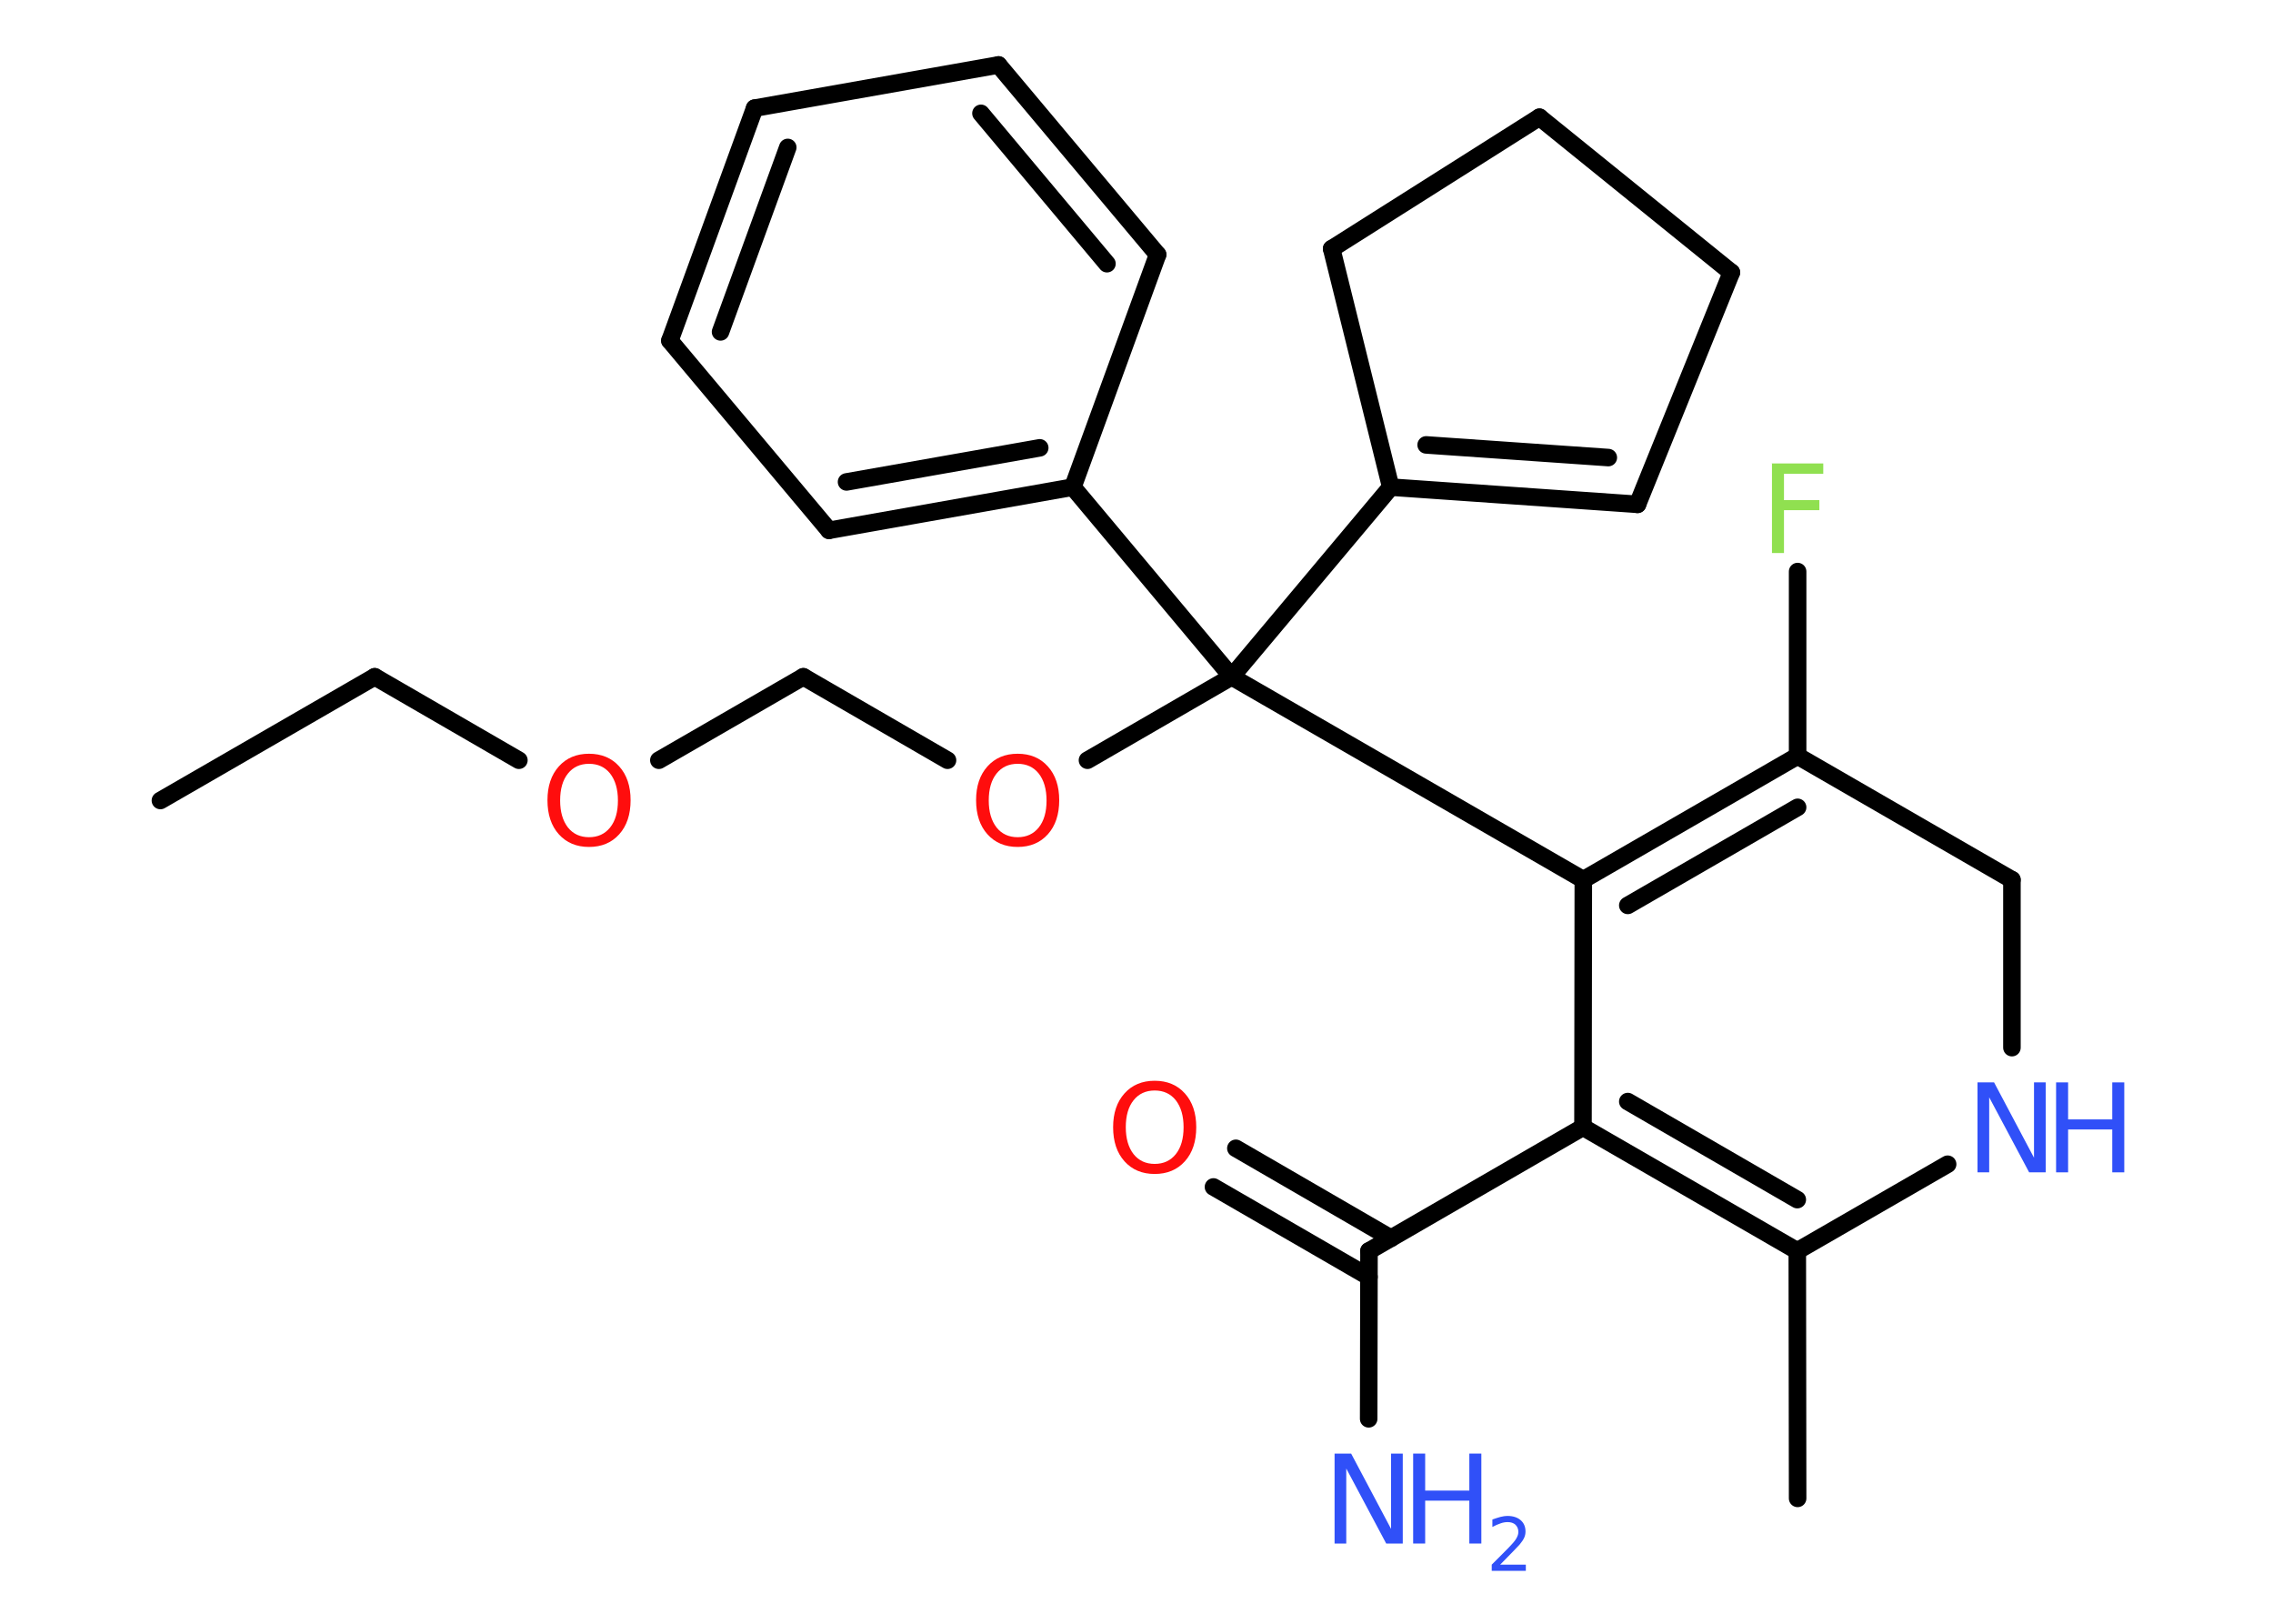 <?xml version='1.0' encoding='UTF-8'?>
<!DOCTYPE svg PUBLIC "-//W3C//DTD SVG 1.1//EN" "http://www.w3.org/Graphics/SVG/1.1/DTD/svg11.dtd">
<svg version='1.2' xmlns='http://www.w3.org/2000/svg' xmlns:xlink='http://www.w3.org/1999/xlink' width='70.0mm' height='50.0mm' viewBox='0 0 70.0 50.0'>
  <desc>Generated by the Chemistry Development Kit (http://github.com/cdk)</desc>
  <g stroke-linecap='round' stroke-linejoin='round' stroke='#000000' stroke-width='.54' fill='#3050F8'>
    <rect x='.0' y='.0' width='70.0' height='50.0' fill='#FFFFFF' stroke='none'/>
    <g id='mol1' class='mol'>
      <line id='mol1bnd1' class='bond' x1='4.94' y1='24.65' x2='11.54' y2='20.84'/>
      <line id='mol1bnd2' class='bond' x1='11.54' y1='20.84' x2='15.98' y2='23.41'/>
      <line id='mol1bnd3' class='bond' x1='20.29' y1='23.41' x2='24.74' y2='20.84'/>
      <line id='mol1bnd4' class='bond' x1='24.74' y1='20.84' x2='29.18' y2='23.41'/>
      <line id='mol1bnd5' class='bond' x1='33.49' y1='23.41' x2='37.93' y2='20.84'/>
      <line id='mol1bnd6' class='bond' x1='37.93' y1='20.84' x2='42.83' y2='15.0'/>
      <g id='mol1bnd7' class='bond'>
        <line x1='42.83' y1='15.0' x2='50.43' y2='15.53'/>
        <line x1='43.92' y1='13.7' x2='49.53' y2='14.09'/>
      </g>
      <line id='mol1bnd8' class='bond' x1='50.43' y1='15.53' x2='53.32' y2='8.39'/>
      <line id='mol1bnd9' class='bond' x1='53.32' y1='8.39' x2='47.41' y2='3.61'/>
      <line id='mol1bnd10' class='bond' x1='47.41' y1='3.61' x2='41.01' y2='7.66'/>
      <line id='mol1bnd11' class='bond' x1='42.83' y1='15.0' x2='41.01' y2='7.66'/>
      <line id='mol1bnd12' class='bond' x1='37.93' y1='20.84' x2='48.76' y2='27.09'/>
      <g id='mol1bnd13' class='bond'>
        <line x1='55.36' y1='23.28' x2='48.76' y2='27.09'/>
        <line x1='55.36' y1='24.86' x2='50.13' y2='27.88'/>
      </g>
      <line id='mol1bnd14' class='bond' x1='55.36' y1='23.28' x2='55.36' y2='17.6'/>
      <line id='mol1bnd15' class='bond' x1='55.36' y1='23.28' x2='61.96' y2='27.09'/>
      <line id='mol1bnd16' class='bond' x1='61.96' y1='27.09' x2='61.96' y2='32.26'/>
      <line id='mol1bnd17' class='bond' x1='59.98' y1='35.85' x2='55.35' y2='38.52'/>
      <line id='mol1bnd18' class='bond' x1='55.35' y1='38.52' x2='55.36' y2='46.14'/>
      <g id='mol1bnd19' class='bond'>
        <line x1='48.75' y1='34.71' x2='55.35' y2='38.52'/>
        <line x1='50.13' y1='33.92' x2='55.35' y2='36.94'/>
      </g>
      <line id='mol1bnd20' class='bond' x1='48.76' y1='27.09' x2='48.75' y2='34.71'/>
      <line id='mol1bnd21' class='bond' x1='48.75' y1='34.71' x2='42.16' y2='38.52'/>
      <line id='mol1bnd22' class='bond' x1='42.16' y1='38.52' x2='42.15' y2='43.69'/>
      <g id='mol1bnd23' class='bond'>
        <line x1='42.16' y1='39.32' x2='37.37' y2='36.55'/>
        <line x1='42.84' y1='38.13' x2='38.06' y2='35.36'/>
      </g>
      <line id='mol1bnd24' class='bond' x1='37.93' y1='20.84' x2='33.04' y2='15.0'/>
      <g id='mol1bnd25' class='bond'>
        <line x1='25.53' y1='16.33' x2='33.04' y2='15.0'/>
        <line x1='26.07' y1='14.84' x2='32.02' y2='13.79'/>
      </g>
      <line id='mol1bnd26' class='bond' x1='25.53' y1='16.33' x2='20.63' y2='10.49'/>
      <g id='mol1bnd27' class='bond'>
        <line x1='23.24' y1='3.33' x2='20.63' y2='10.49'/>
        <line x1='24.26' y1='4.54' x2='22.19' y2='10.22'/>
      </g>
      <line id='mol1bnd28' class='bond' x1='23.24' y1='3.33' x2='30.75' y2='2.0'/>
      <g id='mol1bnd29' class='bond'>
        <line x1='35.65' y1='7.84' x2='30.75' y2='2.0'/>
        <line x1='34.09' y1='8.12' x2='30.21' y2='3.49'/>
      </g>
      <line id='mol1bnd30' class='bond' x1='33.04' y1='15.0' x2='35.65' y2='7.84'/>
      <path id='mol1atm3' class='atom' d='M18.14 23.52q-.41 .0 -.65 .3q-.24 .3 -.24 .83q.0 .52 .24 .83q.24 .3 .65 .3q.41 .0 .65 -.3q.24 -.3 .24 -.83q.0 -.52 -.24 -.83q-.24 -.3 -.65 -.3zM18.14 23.21q.58 .0 .93 .39q.35 .39 .35 1.04q.0 .66 -.35 1.05q-.35 .39 -.93 .39q-.58 .0 -.93 -.39q-.35 -.39 -.35 -1.05q.0 -.65 .35 -1.04q.35 -.39 .93 -.39z' stroke='none' fill='#FF0D0D'/>
      <path id='mol1atm5' class='atom' d='M31.34 23.52q-.41 .0 -.65 .3q-.24 .3 -.24 .83q.0 .52 .24 .83q.24 .3 .65 .3q.41 .0 .65 -.3q.24 -.3 .24 -.83q.0 -.52 -.24 -.83q-.24 -.3 -.65 -.3zM31.34 23.21q.58 .0 .93 .39q.35 .39 .35 1.04q.0 .66 -.35 1.05q-.35 .39 -.93 .39q-.58 .0 -.93 -.39q-.35 -.39 -.35 -1.05q.0 -.65 .35 -1.04q.35 -.39 .93 -.39z' stroke='none' fill='#FF0D0D'/>
      <path id='mol1atm14' class='atom' d='M54.56 14.27h1.59v.32h-1.21v.81h1.09v.31h-1.09v1.32h-.37v-2.77z' stroke='none' fill='#90E050'/>
      <g id='mol1atm16' class='atom'>
        <path d='M60.91 33.33h.5l1.23 2.32v-2.32h.36v2.77h-.51l-1.23 -2.31v2.31h-.36v-2.77z' stroke='none'/>
        <path d='M63.32 33.33h.37v1.14h1.36v-1.14h.37v2.77h-.37v-1.32h-1.36v1.32h-.37v-2.77z' stroke='none'/>
      </g>
      <g id='mol1atm21' class='atom'>
        <path d='M41.11 44.76h.5l1.23 2.32v-2.32h.36v2.77h-.51l-1.23 -2.31v2.31h-.36v-2.77z' stroke='none'/>
        <path d='M43.52 44.76h.37v1.14h1.36v-1.14h.37v2.77h-.37v-1.32h-1.36v1.32h-.37v-2.77z' stroke='none'/>
        <path d='M46.21 48.18h.78v.19h-1.05v-.19q.13 -.13 .35 -.35q.22 -.22 .28 -.29q.11 -.12 .15 -.21q.04 -.08 .04 -.16q.0 -.13 -.09 -.22q-.09 -.08 -.24 -.08q-.11 .0 -.22 .04q-.12 .04 -.25 .11v-.23q.14 -.05 .25 -.08q.12 -.03 .21 -.03q.26 .0 .41 .13q.15 .13 .15 .35q.0 .1 -.04 .19q-.04 .09 -.14 .21q-.03 .03 -.18 .19q-.15 .15 -.42 .43z' stroke='none'/>
      </g>
      <path id='mol1atm22' class='atom' d='M35.56 33.58q-.41 .0 -.65 .3q-.24 .3 -.24 .83q.0 .52 .24 .83q.24 .3 .65 .3q.41 .0 .65 -.3q.24 -.3 .24 -.83q.0 -.52 -.24 -.83q-.24 -.3 -.65 -.3zM35.56 33.28q.58 .0 .93 .39q.35 .39 .35 1.04q.0 .66 -.35 1.05q-.35 .39 -.93 .39q-.58 .0 -.93 -.39q-.35 -.39 -.35 -1.05q.0 -.65 .35 -1.04q.35 -.39 .93 -.39z' stroke='none' fill='#FF0D0D'/>
    </g>
  </g>
</svg>
